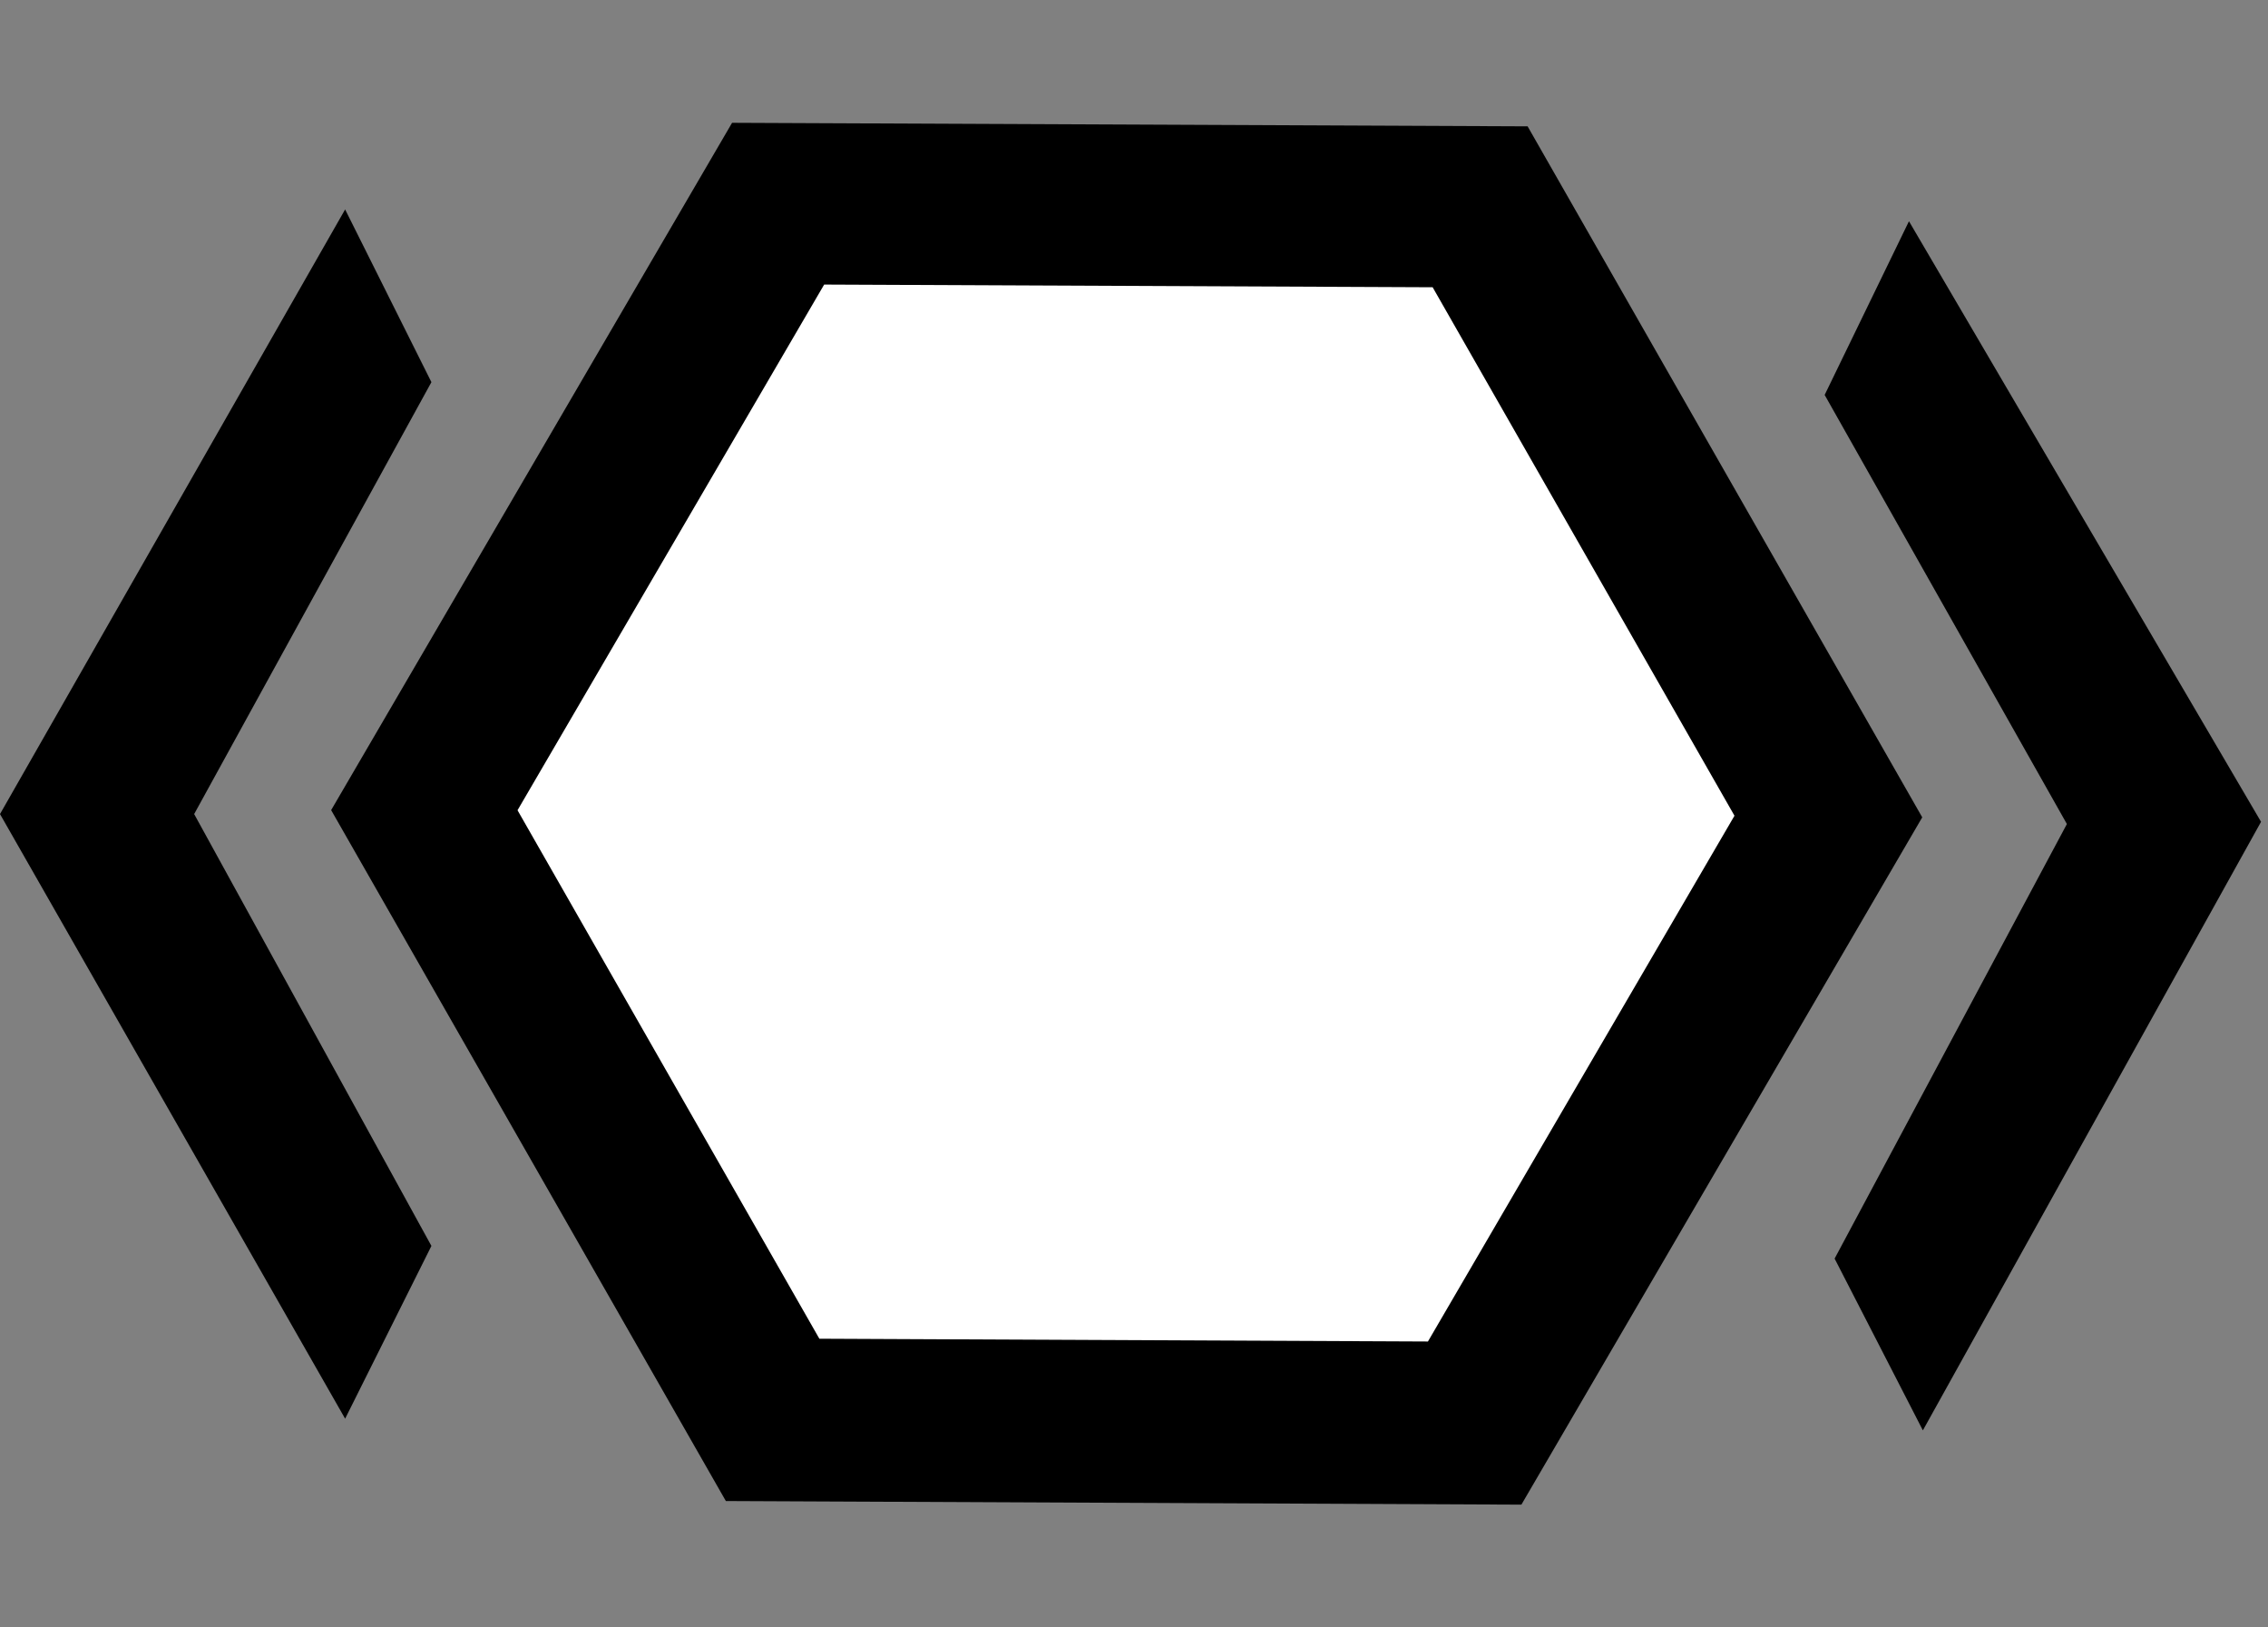 <svg width="46" height="33" viewBox="0 0 46 33" fill="none" xmlns="http://www.w3.org/2000/svg">
<rect x="0" y="0" width="46" height="33" fill="#808080" stroke="none"/>
<g clip-path="url(#clip0_155_2062)">
<path fill-rule="evenodd" clip-rule="evenodd" d="M3.938 16.507L8.75 25.264L7 28.767H21L19.25 25.264L24.063 16.507L19.25 7.749L21 4.247H14H7L8.75 7.749L3.938 16.507ZM7 4.247L0 16.507L7 28.767H21L28 16.507L21 4.247H14H7Z" fill="black"/>
</g>
<g clip-path="url(#clip1_155_2062)">
<path fill-rule="evenodd" clip-rule="evenodd" d="M41.921 16.709L37.008 8.008L38.718 4.486L24.718 4.647L26.509 8.129L21.798 16.941L26.711 25.642L25.001 29.165L32.001 29.084L39 29.004L37.21 25.521L41.921 16.709ZM39 29.004L45.859 16.664L38.718 4.486L24.718 4.647L17.86 16.987L25.001 29.165L32.001 29.084L39 29.004Z" fill="black"/>
</g>
<path d="M17.631 25.45L12.49 16.453L17.712 7.503L28.074 7.549L33.214 16.547L27.993 25.497L17.631 25.45Z" fill="black" stroke="black" stroke-width="10"/>
<path d="M19.528 22.159L16.27 16.456L19.58 10.783L26.148 10.812L29.406 16.515L26.097 22.189L19.528 22.159Z" fill="white" stroke="white" stroke-width="10"/>
<defs>
<clipPath id="clip0_155_2062">
<rect width="9.017" height="24.52" fill="white" transform="translate(0 4.247)"/>
</clipPath>
<clipPath id="clip1_155_2062">
<rect width="9.017" height="24.52" fill="white" transform="translate(46 28.923) rotate(179.339)"/>
</clipPath>
</defs>
</svg>
